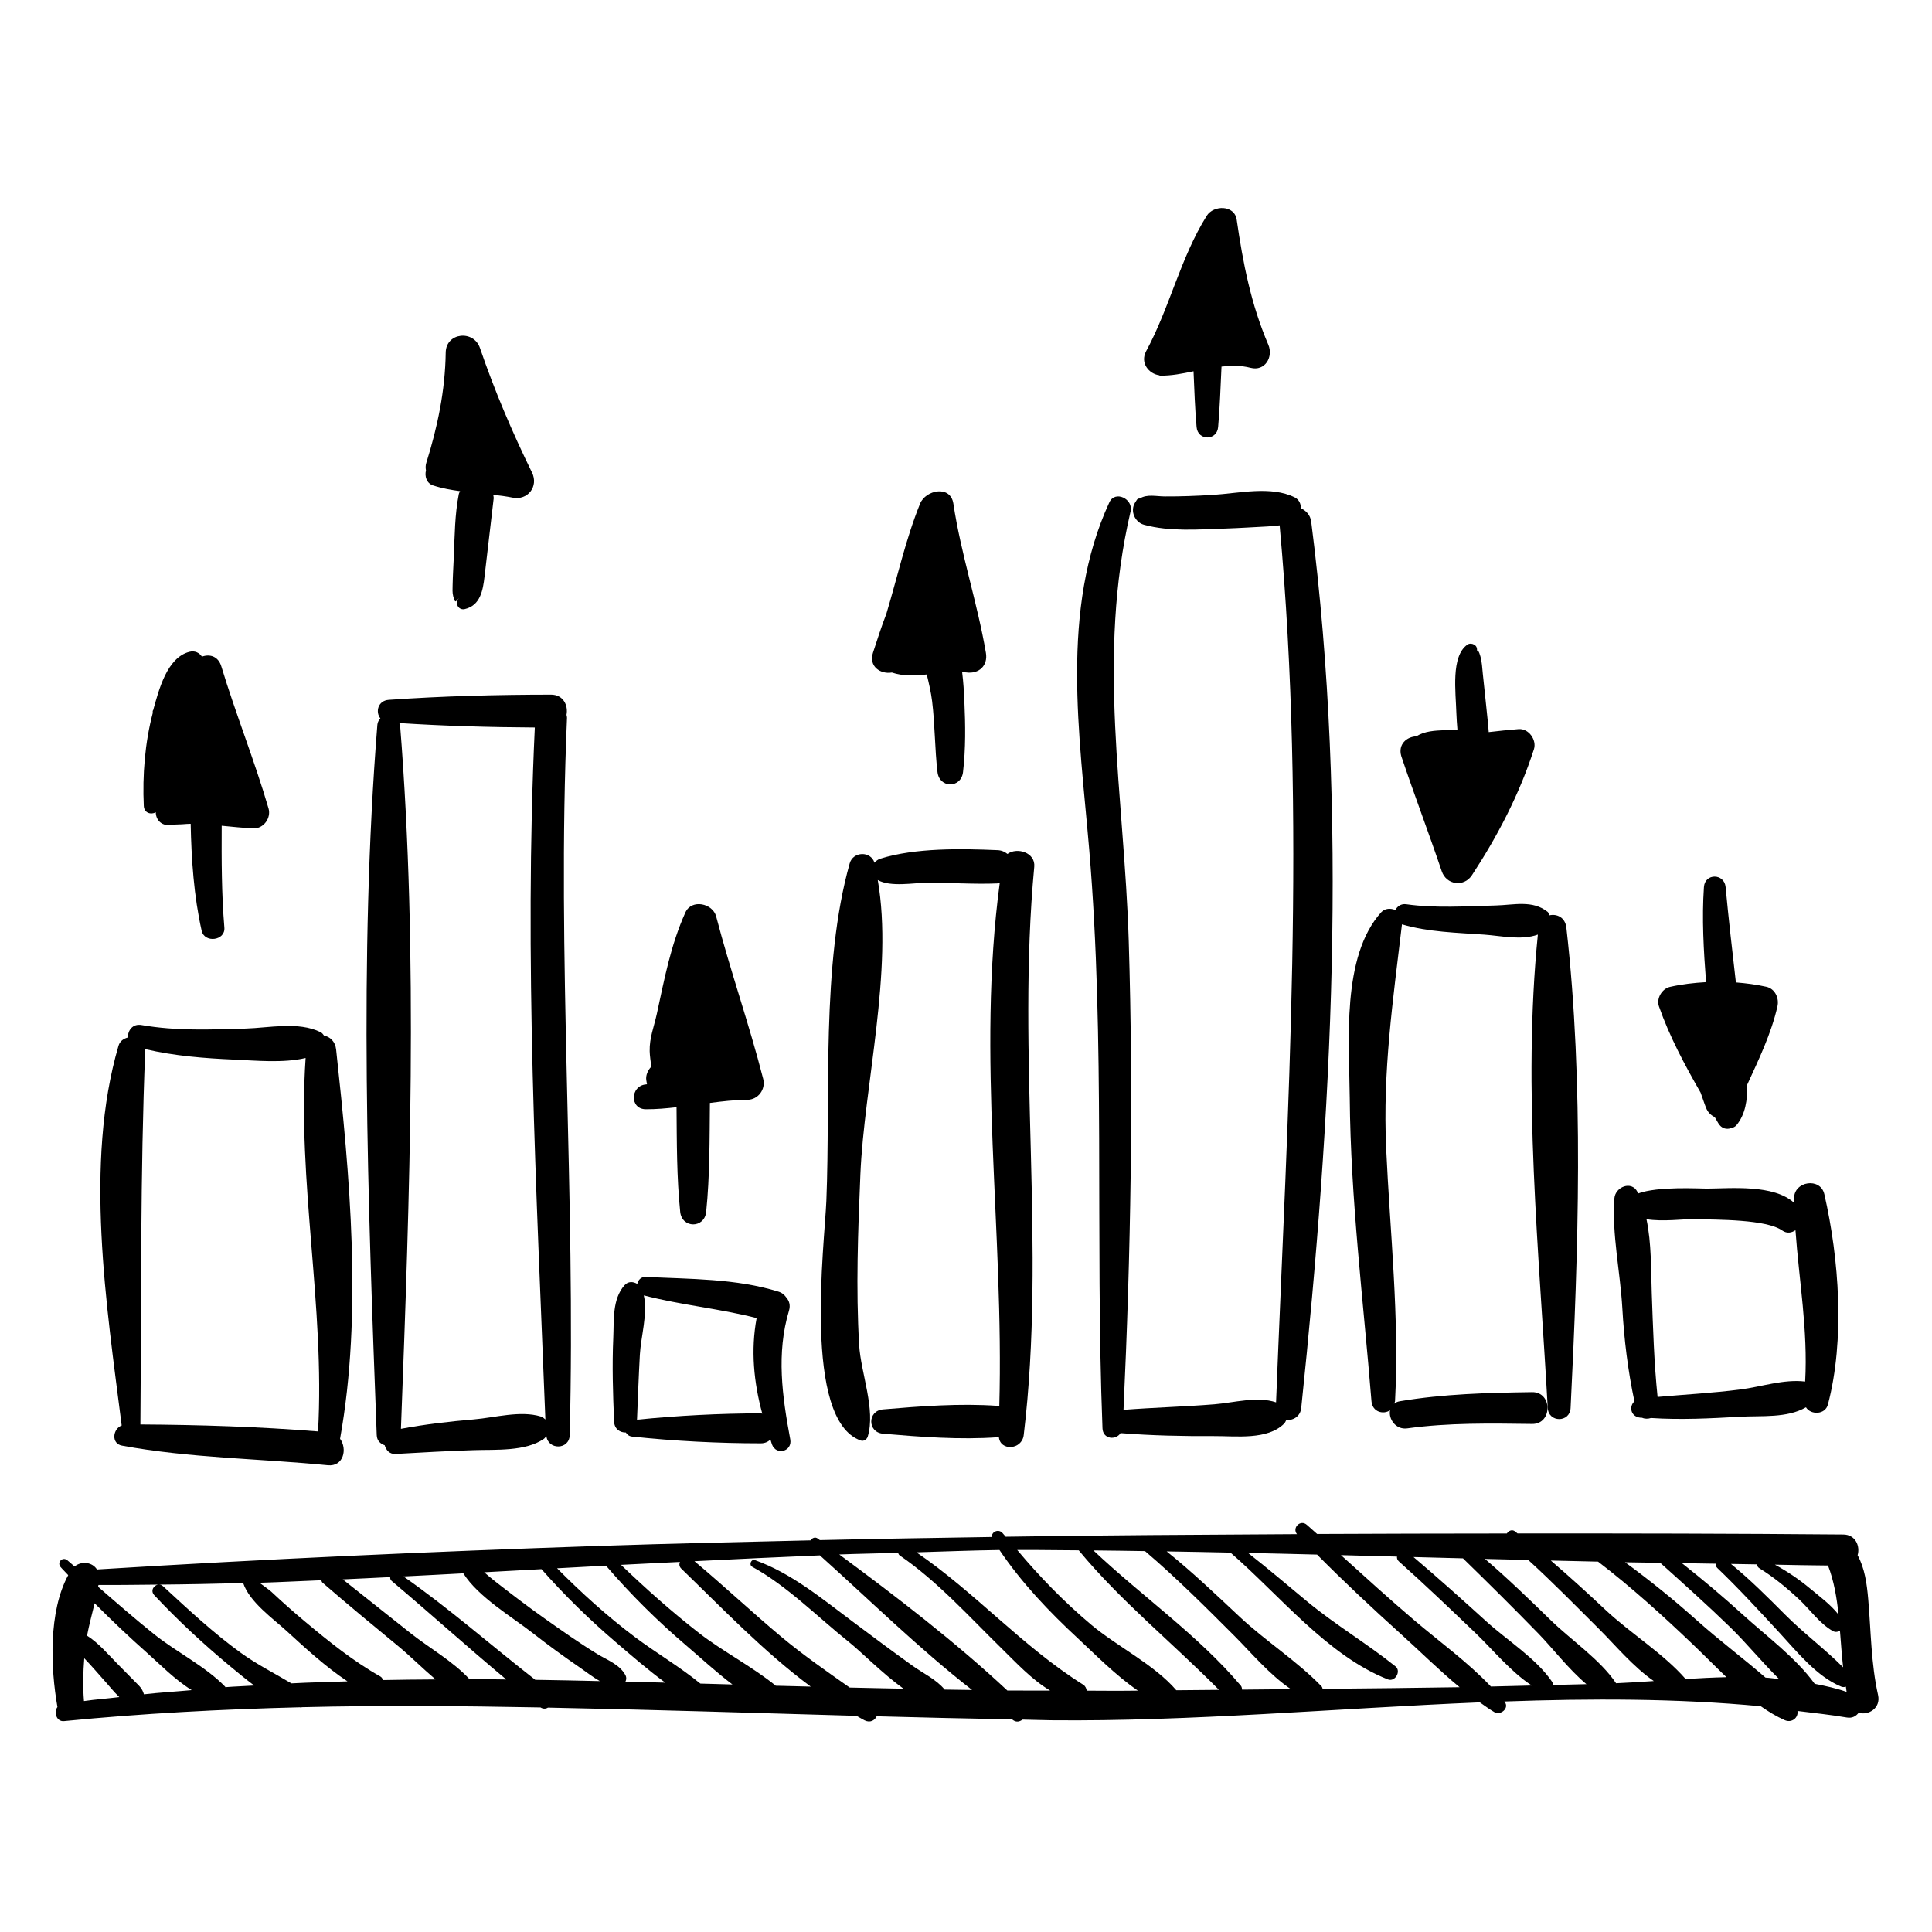 <?xml version="1.0" encoding="utf-8"?>
<!-- Generator: Adobe Illustrator 17.0.0, SVG Export Plug-In . SVG Version: 6.00 Build 0)  -->
<!DOCTYPE svg PUBLIC "-//W3C//DTD SVG 1.1//EN" "http://www.w3.org/Graphics/SVG/1.1/DTD/svg11.dtd">
<svg version="1.1" id="Capa_1" xmlns="http://www.w3.org/2000/svg" xmlns:xlink="http://www.w3.org/1999/xlink" x="0px" y="0px"
	 width="200px" height="200px" viewBox="0 0 200 200" enable-background="new 0 0 200 200" xml:space="preserve">
<g>
	<path d="M193.397,165.541c-0.142-1.635-0.368-3.209-1.098-4.543c0.279-0.936-0.208-2.135-1.479-2.146
		c-11.284-0.099-22.512-0.119-33.723-0.108c-0.095-0.07-0.179-0.153-0.274-0.223c-0.311-0.227-0.652-0.051-0.833,0.226
		c-6.551,0.008-13.102,0.015-19.64,0.05c-0.347-0.317-0.707-0.617-1.053-0.935c-0.661-0.607-1.566,0.282-1.036,0.953
		c-10.054,0.061-20.11,0.107-30.149,0.267c-0.091-0.116-0.2-0.217-0.29-0.334c-0.413-0.539-1.193-0.196-1.145,0.36
		c-5.935,0.097-11.869,0.186-17.805,0.325c-0.072-0.053-0.146-0.108-0.217-0.161c-0.279-0.205-0.581-0.058-0.745,0.186
		c-7.262,0.172-14.521,0.329-21.792,0.574c-0.128-0.05-0.244-0.049-0.354,0.011c-17.155,0.58-34.347,1.352-51.639,2.423
		c-0.032,0.002-0.042,0.03-0.072,0.034c-0.464-0.79-1.601-0.934-2.334-0.338c-0.25-0.212-0.494-0.432-0.746-0.643
		c-0.489-0.411-1.115,0.211-0.7,0.7c0.248,0.293,0.535,0.552,0.789,0.84c-2.056,3.771-1.83,9.597-1.115,13.653
		c-0.395,0.518-0.114,1.536,0.676,1.459c8.146-0.802,16.284-1.228,24.42-1.433c0.032,0.004,0.061,0.022,0.093,0.025
		c0.051,0.005,0.074-0.031,0.12-0.033c8.234-0.204,16.464-0.129,24.696,0.025c0.287,0.172,0.545,0.152,0.772,0.017
		c10.641,0.208,21.289,0.549,31.944,0.852c0.277,0.15,0.546,0.323,0.826,0.463c0.586,0.294,1.062,0.012,1.259-0.416
		c4.67,0.128,9.342,0.234,14.016,0.318c0.046,0.03,0.088,0.068,0.133,0.098c0.349,0.229,0.682,0.126,0.95-0.073
		c1.009,0.017,2.015,0.059,3.025,0.069c14.278,0.14,29.344-1.229,44.313-1.855c0.503,0.347,0.995,0.72,1.52,1.02
		c0.623,0.356,1.562-0.413,1.061-1.061c-0.013-0.017-0.031-0.032-0.044-0.049c8.969-0.318,17.884-0.325,26.552,0.494
		c0.796,0.557,1.615,1.057,2.475,1.438c0.751,0.332,1.441-0.278,1.318-0.951c1.708,0.214,3.427,0.388,5.112,0.678
		c0.582,0.1,0.962-0.154,1.225-0.492c1.008,0.302,2.314-0.475,2.008-1.839C193.686,172.214,193.685,168.848,193.397,165.541z
		 M190.328,167.148c-0.818-1.047-1.974-1.893-2.973-2.725c-1.126-0.939-2.337-1.751-3.618-2.45c1.833,0.034,3.665,0.08,5.498,0.088
		C189.848,163.647,190.14,165.376,190.328,167.148z M181.882,161.943c0.013,0.15,0.077,0.295,0.254,0.405
		c1.486,0.918,2.817,2.013,4.092,3.203c1.152,1.075,2.126,2.505,3.5,3.291c0.264,0.152,0.525,0.094,0.744-0.033
		c0.101,1.269,0.191,2.541,0.327,3.79c-1.877-1.885-4.093-3.537-5.981-5.43c-1.82-1.825-3.631-3.645-5.629-5.27
		C180.087,161.918,180.984,161.925,181.882,161.943z M8.693,176.094c-0.125-1.482-0.088-2.956,0.029-4.43
		c0.805,0.835,1.556,1.725,2.33,2.589c0.23,0.257,0.724,0.873,1.296,1.428C11.13,175.835,9.91,175.917,8.693,176.094z
		 M14.899,175.393c-0.082-0.288-0.224-0.6-0.497-0.877c-0.77-0.786-1.545-1.567-2.316-2.351c-0.831-0.844-1.898-2.1-3.076-2.842
		c0.216-1.127,0.516-2.239,0.785-3.353c1.769,1.779,3.591,3.504,5.461,5.163c1.233,1.094,2.858,2.757,4.589,3.826
		C18.197,175.113,16.546,175.204,14.899,175.393z M23.332,174.655c-0.013-0.016-0.012-0.038-0.027-0.053
		c-2.031-2.101-5.05-3.584-7.342-5.422c-1.98-1.588-3.894-3.254-5.809-4.92c0.009-0.062,0.031-0.123,0.039-0.186
		c2.065,0.016,4.128-0.022,6.192-0.037c-0.47,0.05-0.842,0.64-0.417,1.093c2.467,2.633,5.118,5.087,7.895,7.392
		c0.744,0.617,1.579,1.305,2.45,1.961C25.32,174.551,24.325,174.577,23.332,174.655z M30.167,174.263
		c-1.734-1.036-3.559-1.953-5.217-3.149c-2.87-2.072-5.466-4.506-8.063-6.902c-0.147-0.136-0.309-0.18-0.462-0.174
		c2.917-0.021,5.833-0.088,8.749-0.16c0.654,1.965,3.126,3.704,4.497,4.961c1.933,1.771,4.033,3.705,6.299,5.214
		C34.035,174.119,32.1,174.16,30.167,174.263z M39.666,173.918c-0.086-0.127-0.118-0.272-0.286-0.366
		c-2.828-1.596-5.335-3.624-7.821-5.701c-1.186-0.99-2.341-2.018-3.47-3.074c-0.197-0.184-0.745-0.563-1.225-0.93
		c2.133-0.059,4.264-0.181,6.397-0.261c0.043,0.082,0.031,0.167,0.117,0.243c2.588,2.242,5.227,4.423,7.872,6.599
		c1.221,1.005,2.495,2.287,3.838,3.424C43.28,173.871,41.472,173.874,39.666,173.918z M48.586,173.81
		c-1.677-1.815-4.189-3.249-6.022-4.696c-2.364-1.867-4.724-3.742-7.08-5.618c1.637-0.066,3.274-0.162,4.911-0.237
		c-0.014,0.144,0.018,0.289,0.154,0.403c3.974,3.349,7.857,6.856,11.857,10.195C51.133,173.85,49.859,173.807,48.586,173.81z
		 M55.41,173.893c-4.555-3.548-8.913-7.399-13.642-10.701c2.066-0.097,4.131-0.214,6.196-0.321c1.538,2.454,5.1,4.551,7.166,6.169
		c1.618,1.267,3.279,2.475,4.974,3.637c0.603,0.413,1.277,0.948,1.991,1.348C59.867,173.983,57.638,173.917,55.41,173.893z
		 M64.749,174.079c0.099-0.206,0.119-0.45-0.02-0.698c-0.605-1.087-1.865-1.528-2.895-2.158c-1.892-1.155-3.706-2.442-5.515-3.722
		c-1.738-1.229-3.428-2.522-5.106-3.831c-0.361-0.281-0.724-0.6-1.089-0.91c1.977-0.104,3.954-0.214,5.931-0.321
		c2.392,2.712,4.958,5.221,7.714,7.576c1.589,1.358,3.305,2.853,5.102,4.173C67.497,174.153,66.122,174.109,64.749,174.079z
		 M72.499,174.283c-2.13-1.743-4.583-3.175-6.772-4.818c-2.868-2.152-5.529-4.572-8.059-7.115c1.687-0.092,3.375-0.182,5.062-0.274
		c2.562,2.986,5.346,5.742,8.349,8.299c1.405,1.197,3.021,2.696,4.744,4.002C74.715,174.346,73.606,174.314,72.499,174.283z
		 M80.306,174.505c-2.442-1.987-5.525-3.576-7.918-5.437c-2.826-2.198-5.512-4.591-8.1-7.075c2.031-0.11,4.064-0.196,6.095-0.302
		c-0.082,0.225-0.087,0.472,0.151,0.702c4.147,4.002,8.545,8.609,13.393,12.203C82.72,174.561,81.512,174.54,80.306,174.505z
		 M97.789,174.905c-0.829-1.03-2.294-1.729-3.306-2.455c-2.107-1.513-4.187-3.061-6.262-4.617c-3.186-2.387-6.309-4.981-10.06-6.327
		c-0.406-0.146-0.661,0.487-0.29,0.689c3.57,1.939,6.814,5.235,9.984,7.765c1.309,1.045,3.493,3.277,5.675,4.854
		c-1.858-0.044-3.715-0.071-5.573-0.12c-2.39-1.69-4.794-3.347-7.062-5.242c-3.055-2.552-5.952-5.286-9.007-7.837
		c4.328-0.223,8.656-0.42,12.985-0.603c5.129,4.598,10.26,9.654,15.758,13.934C99.684,174.93,98.737,174.924,97.789,174.905z
		 M104.279,175c-5.378-5.025-11.458-9.696-17.399-14.081c2.027-0.081,4.057-0.104,6.084-0.17c0.047,0.097,0.073,0.201,0.18,0.274
		c3.91,2.677,7.166,6.316,10.537,9.617c1.469,1.438,3.125,3.234,5.029,4.368C107.233,174.999,105.756,175.018,104.279,175z
		 M116.642,175.025c-1.381,0.018-2.762-0.01-4.142-0.008c-0.045-0.246-0.144-0.479-0.366-0.618
		c-6.294-3.944-11.185-9.564-17.267-13.702c2.865-0.084,5.729-0.198,8.597-0.24c2.292,3.392,5.127,6.374,8.126,9.152
		c1.687,1.562,3.896,3.826,6.206,5.405C117.411,175.018,117.026,175.02,116.642,175.025z M121.771,174.973
		c-2.248-2.633-6.152-4.553-8.784-6.762c-2.793-2.345-5.344-4.962-7.684-7.757c2.122-0.02,4.245,0.034,6.368,0.036
		c4.315,5.23,9.74,9.607,14.519,14.443C124.717,174.945,123.243,174.957,121.771,174.973z M128.587,174.91
		c-0.035-0.136-0.024-0.274-0.132-0.402c-4.418-5.235-10.269-9.279-15.264-14.01c1.78,0.005,3.561,0.055,5.341,0.072
		c3.252,2.772,6.267,5.79,9.287,8.811c1.669,1.669,3.624,4.007,5.814,5.48C131.952,174.874,130.269,174.895,128.587,174.91z
		 M136.921,174.828c-0.039-0.089-0.045-0.185-0.119-0.262c-2.52-2.605-5.795-4.688-8.473-7.198
		c-2.465-2.311-4.917-4.655-7.558-6.768c2.203,0.027,4.406,0.087,6.61,0.126c5.068,4.392,10.057,10.677,16.299,13.126
		c0.737,0.289,1.402-0.85,0.783-1.346c-2.949-2.365-6.209-4.292-9.142-6.718c-2.038-1.686-4.042-3.401-6.122-5.027
		c2.38,0.046,4.761,0.112,7.141,0.168c2.805,2.83,5.719,5.555,8.675,8.22c1.975,1.781,3.963,3.76,6.081,5.51
		C146.374,174.735,141.648,174.785,136.921,174.828z M154.338,174.588c-2.381-2.516-5.314-4.633-7.916-6.845
		c-2.585-2.199-5.089-4.485-7.606-6.756c1.934,0.048,3.866,0.101,5.8,0.152c-0.019,0.17,0.028,0.348,0.204,0.504
		c2.683,2.39,5.273,4.88,7.873,7.359c1.788,1.706,3.702,4.07,5.875,5.481C157.158,174.514,155.749,174.562,154.338,174.588z
		 M160.753,174.429c-0.009-0.112-0.005-0.222-0.086-0.341c-1.651-2.419-4.64-4.276-6.812-6.247c-2.48-2.252-4.973-4.489-7.529-6.656
		c1.706,0.046,3.413,0.087,5.119,0.133c2.634,2.566,5.241,5.152,7.808,7.787c1.469,1.508,3.125,3.684,4.972,5.239
		C163.068,174.37,161.91,174.401,160.753,174.429z M167.296,174.25c-1.61-2.415-4.685-4.505-6.712-6.477
		c-2.237-2.176-4.488-4.365-6.866-6.397c1.495,0.04,2.991,0.072,4.486,0.111c2.548,2.322,4.964,4.79,7.405,7.222
		c1.559,1.554,3.479,3.856,5.593,5.311C169.88,174.11,168.568,174.195,167.296,174.25z M174.494,173.811
		c-2.301-2.646-5.726-4.74-8.314-7.175c-1.845-1.736-3.721-3.44-5.642-5.09c1.63,0.042,3.261,0.073,4.891,0.113
		c3.451,2.642,6.667,5.56,9.812,8.563c1.119,1.068,2.28,2.248,3.479,3.398C177.31,173.653,175.897,173.724,174.494,173.811z
		 M182.767,173.665c-2.313-2.009-4.829-3.887-7.055-5.881c-2.408-2.156-4.899-4.168-7.486-6.06c1.214,0.028,2.428,0.032,3.642,0.058
		c2.451,2.201,4.904,4.393,7.268,6.693c1.641,1.596,3.27,3.595,5.033,5.335C183.699,173.771,183.242,173.688,182.767,173.665z
		 M187.857,174.307c-1.944-2.698-5.055-4.986-7.416-7.137c-2.039-1.857-4.158-3.639-6.329-5.352c1.163,0.024,2.326,0.032,3.49,0.056
		c-0.008,0.156,0.036,0.312,0.168,0.439c2.24,2.144,4.33,4.422,6.433,6.698c1.836,1.987,3.842,4.528,6.392,5.583
		c0.185,0.077,0.345,0.055,0.49,0.005c0.033,0.178,0.04,0.368,0.077,0.544C190.096,174.767,188.979,174.529,187.857,174.307z"/>
	<path d="M34.795,108.641c-0.092-0.846-0.645-1.316-1.257-1.447c-0.098-0.136-0.199-0.272-0.361-0.351
		c-2.306-1.121-5.279-0.44-7.78-0.367c-3.627,0.106-7.159,0.26-10.759-0.368c-0.914-0.159-1.431,0.593-1.389,1.287
		c-0.435,0.117-0.832,0.355-0.984,0.871c-3.559,12.151-1.247,26.852,0.332,39.302c-0.926,0.344-1.112,1.873,0.028,2.083
		c7.019,1.295,14.222,1.332,21.312,2.032c1.626,0.161,2.042-1.685,1.266-2.741C37.541,135.939,36.211,121.656,34.795,108.641z
		 M32.924,148.181c-6.108-0.492-12.261-0.683-18.391-0.721c0.106-12.986-0.023-25.845,0.503-38.819
		c0.001-0.017-0.015-0.023-0.014-0.04c3.033,0.712,6.124,0.952,9.242,1.088c2.204,0.096,5.046,0.382,7.373-0.167
		C30.765,122.35,33.647,135.258,32.924,148.181z"/>
	<path d="M58.696,74.323c0.006-0.123-0.035-0.215-0.051-0.324c0.19-0.964-0.325-2.091-1.596-2.09
		c-5.596,0.003-11.226,0.145-16.809,0.539c-1.118,0.079-1.397,1.259-0.864,1.917c-0.144,0.179-0.287,0.366-0.311,0.659
		c-1.927,24.106-0.979,49.378-0.066,73.539c0.023,0.6,0.395,0.9,0.823,1.05c0.143,0.499,0.502,0.934,1.119,0.899
		c2.709-0.151,5.411-0.307,8.123-0.393c2.253-0.072,5.308,0.151,7.226-1.159c0.125-0.085,0.183-0.209,0.269-0.318
		c0.155,1.475,2.376,1.47,2.416-0.078C59.618,123.806,57.623,99.083,58.696,74.323z M55.986,146.637
		c-2.108-0.645-4.743,0.113-6.923,0.299c-2.515,0.215-5.068,0.506-7.558,0.976c0.905-23.964,1.82-48.998-0.091-72.889
		c-0.006-0.076-0.065-0.103-0.081-0.172c4.666,0.302,9.355,0.434,14.031,0.46c-1.118,23.869,0.164,47.775,1.094,71.635
		C56.323,146.825,56.189,146.699,55.986,146.637z"/>
	<path d="M81.678,135.674c0.169-0.564,0.016-1.018-0.277-1.355c-0.183-0.261-0.431-0.49-0.815-0.609
		c-4.4-1.366-9.172-1.295-13.733-1.523c-0.504-0.025-0.791,0.325-0.885,0.724c-0.416-0.251-0.936-0.295-1.32,0.14
		c-1.277,1.443-1.081,3.605-1.162,5.445c-0.128,2.888-0.035,5.779,0.084,8.666c0.032,0.778,0.628,1.147,1.215,1.131
		c0.131,0.214,0.329,0.391,0.667,0.427c4.385,0.46,8.898,0.692,13.307,0.694c0.432,0,0.751-0.162,0.997-0.388
		c0.059,0.165,0.097,0.335,0.157,0.499c0.437,1.19,2.128,0.727,1.894-0.523C80.977,144.552,80.349,140.094,81.678,135.674z
		 M78.76,146.311c-4.247,0.003-8.584,0.23-12.817,0.656c0.093-2.24,0.172-4.482,0.295-6.721c0.103-1.872,0.834-4.269,0.409-6.147
		c3.855,1.006,7.821,1.359,11.679,2.347c-0.62,3.321-0.298,6.648,0.585,9.896C78.857,146.336,78.818,146.311,78.76,146.311z"/>
	<path d="M107.066,89.731c0.139-1.485-1.787-2.054-2.774-1.33c-0.264-0.212-0.586-0.373-1.019-0.392
		c-3.781-0.163-8.488-0.252-12.132,0.878c-0.252,0.078-0.451,0.237-0.615,0.421c-0.387-1.233-2.215-1.176-2.564,0.063
		c-2.968,10.525-1.974,24.054-2.418,34.945c-0.182,4.461-2.473,22.703,3.566,24.808c0.306,0.106,0.631-0.119,0.718-0.408
		c0.844-2.805-0.718-6.587-0.888-9.476c-0.348-5.883-0.12-11.783,0.127-17.665c0.387-9.194,3.428-21.145,1.798-30.474
		c1.309,0.75,3.732,0.288,5.055,0.28c2.447-0.015,4.909,0.175,7.354,0.07c0.084-0.004,0.142-0.04,0.22-0.052
		c-2.407,17.918,0.452,36.138-0.047,54.18c-0.062-0.01-0.107-0.04-0.173-0.044c-3.881-0.279-7.996,0.036-11.867,0.367
		c-1.62,0.139-1.62,2.376,0,2.515c3.872,0.332,7.986,0.646,11.867,0.367c0.049-0.004,0.081-0.026,0.128-0.033
		c0.121,1.489,2.387,1.358,2.573-0.192C108.32,129.004,105.226,109.338,107.066,89.731z"/>
	<path d="M135.737,54.012c-0.09-0.704-0.537-1.16-1.067-1.391c0.008-0.454-0.195-0.909-0.629-1.126
		c-2.467-1.237-5.788-0.425-8.532-0.261c-1.642,0.098-3.29,0.166-4.935,0.156c-0.895-0.005-1.827-0.259-2.586,0.212
		c-0.114-0.004-0.229,0.026-0.301,0.138c-0.064,0.099-0.127,0.198-0.189,0.298c-0.535,0.856-0.019,2.025,0.929,2.284
		c2.683,0.734,5.685,0.479,8.43,0.391c1.451-0.047,2.9-0.145,4.349-0.217c0.427-0.022,0.844-0.07,1.262-0.113
		c2.767,30.343,0.831,60.427-0.371,90.789c-1.943-0.66-4.388,0.041-6.384,0.201c-3.133,0.252-6.275,0.331-9.408,0.573
		c0.751-16.172,1.038-32.323,0.542-48.511c-0.466-15.203-3.349-29.358,0.192-44.504c0.298-1.275-1.606-2.214-2.2-0.928
		c-5.122,11.085-3.084,24.091-2.087,35.901c1.685,19.959,0.606,39.963,1.377,59.957c0.044,1.134,1.379,1.257,1.871,0.495
		c3.234,0.261,6.469,0.324,9.714,0.308c2.258-0.011,5.477,0.421,7.203-1.274c0.111-0.109,0.174-0.249,0.236-0.388
		c0.685,0.06,1.457-0.353,1.55-1.242C137.869,115.482,139.612,84.301,135.737,54.012z"/>
	<path d="M162.151,96.035c-0.124-1.091-1.009-1.465-1.778-1.276c-0.06-0.113-0.049-0.271-0.146-0.349
		c-1.567-1.266-3.511-0.723-5.39-0.675c-3.027,0.075-6.25,0.3-9.259-0.127c-0.552-0.078-0.928,0.224-1.137,0.599
		c-0.484-0.21-1.085-0.18-1.45,0.223c-4.158,4.599-3.312,13.524-3.265,19.222c0.086,10.471,1.407,20.977,2.25,31.408
		c0.09,1.112,1.234,1.405,1.922,0.929c-0.174,0.887,0.574,2.043,1.785,1.875c4.277-0.592,8.614-0.513,12.92-0.457
		c2.125,0.028,2.125-3.323,0-3.294c-4.586,0.063-9.161,0.181-13.694,0.944c-0.255,0.043-0.451,0.138-0.61,0.258
		c0.027-0.097,0.109-0.141,0.115-0.255c0.464-8.677-0.522-17.506-0.918-26.176c-0.368-8.051,0.708-15.332,1.635-23.197
		c2.724,0.804,5.712,0.865,8.523,1.064c1.744,0.124,3.851,0.613,5.545-0.004c-1.613,15.941,0.146,33.059,1.024,49.014
		c0.084,1.521,2.288,1.525,2.364,0C163.389,129.555,163.985,112.167,162.151,96.035z"/>
	<path d="M188.856,123.625c-0.406-1.778-3.142-1.356-3.134,0.424c0.001,0.161,0.014,0.319,0.016,0.48
		c-2.101-1.953-6.576-1.5-9.032-1.486c-0.757,0.004-5.07-0.261-7.136,0.506c-0.023-0.047-0.029-0.102-0.053-0.149
		c-0.617-1.233-2.307-0.526-2.395,0.649c-0.275,3.674,0.608,7.64,0.819,11.347c0.186,3.257,0.577,6.483,1.254,9.67
		c-0.58,0.529-0.403,1.587,0.612,1.692c0.058,0.006,0.116,0,0.174,0.005c0.298,0.133,0.621,0.124,0.933,0.028
		c3.07,0.206,6.186,0.04,9.245-0.132c2.182-0.123,4.838,0.163,6.795-0.975c0.477,0.797,1.987,0.8,2.273-0.29
		C190.991,138.676,190.391,130.353,188.856,123.625z M180.161,143.839c-2.846,0.366-5.713,0.515-8.569,0.771
		c-0.369-3.564-0.471-7.137-0.601-10.719c-0.09-2.473-0.022-5.183-0.548-7.681c1.655,0.283,3.878-0.026,4.841-0.004
		c2.58,0.058,7.573,0.019,9.214,1.176c0.497,0.35,0.975,0.234,1.368-0.031c0.374,5.241,1.299,10.351,1.003,15.667
		C184.629,142.754,182.387,143.553,180.161,143.839z"/>
	<path d="M27.8,83.696c-1.447-4.965-3.391-9.763-4.888-14.712c-0.327-1.08-1.228-1.293-2.006-1.008
		c-0.275-0.403-0.728-0.652-1.318-0.496c-2.311,0.613-3.144,3.942-3.707,5.949c-0.003,0.01-0.003,0.022-0.006,0.032
		c-0.009,0.065-0.067,0.089-0.068,0.16c0,0.064,0.005,0.126,0.005,0.189c-0.811,3.084-1.076,6.456-0.927,9.616
		c0.035,0.751,0.753,0.937,1.242,0.661c-0.004,0.726,0.547,1.447,1.535,1.311c0.363-0.05,0.738-0.045,1.107-0.064
		c0.033-0.006,0.06,0.013,0.093,0.004c0.007-0.002,0.01-0.008,0.016-0.01c0.287-0.013,0.569-0.052,0.86-0.05
		c0.077,3.717,0.331,7.475,1.138,11.073c0.293,1.305,2.464,1.034,2.351-0.318c-0.297-3.528-0.294-7.033-0.278-10.551
		c1.11,0.108,2.214,0.223,3.283,0.27C27.284,85.799,28.086,84.681,27.8,83.696z"/>
	<path d="M55.073,48.918c-2.052-4.189-3.88-8.479-5.389-12.895c-0.649-1.899-3.516-1.617-3.544,0.48
		c-0.054,3.928-0.844,7.696-2.015,11.433c-0.078,0.251-0.075,0.511-0.029,0.766c-0.152,0.592,0.058,1.326,0.732,1.548
		c0.93,0.306,1.865,0.467,2.801,0.594c-0.043,0.101-0.108,0.183-0.132,0.302c-0.417,2.106-0.426,4.291-0.516,6.429
		c-0.042,1-0.106,2-0.126,3.001c-0.008,0.373-0.038,0.782,0.062,1.148c0.255,0.924,0.251,0.418,0.695,0.126
		c-0.624,0.409-0.231,1.376,0.506,1.202c1.606-0.38,1.876-1.93,2.042-3.375c0.31-2.682,0.622-5.362,0.941-8.042
		c0.018-0.153-0.021-0.28-0.041-0.415c0.671,0.073,1.342,0.162,2.016,0.295C54.64,51.824,55.774,50.349,55.073,48.918z"/>
	<path d="M79.007,111.689c-1.445-5.657-3.396-11.168-4.87-16.818c-0.354-1.359-2.545-1.833-3.184-0.416
		c-1.528,3.39-2.174,6.893-2.96,10.506c-0.294,1.346-0.769,2.472-0.738,3.853c0.01,0.475,0.1,1.039,0.168,1.606
		c-0.359,0.365-0.591,0.892-0.52,1.395c0.02,0.141,0.048,0.283,0.074,0.425c-0.041,0.004-0.081,0.014-0.121,0.018
		c-1.619,0.157-1.687,2.562,0,2.571c1.069,0.005,2.126-0.089,3.179-0.211c0.031,3.618,0.013,7.255,0.379,10.832
		c0.177,1.73,2.512,1.73,2.689,0c0.381-3.723,0.349-7.51,0.386-11.274c1.283-0.169,2.57-0.317,3.873-0.325
		C78.485,113.845,79.282,112.768,79.007,111.689z"/>
	<path d="M98.693,52.136c-0.295-1.965-2.873-1.416-3.446,0c-1.498,3.702-2.345,7.604-3.495,11.413
		c-0.507,1.31-0.935,2.653-1.377,4.004c-0.478,1.458,0.794,2.263,1.951,2.065c1.126,0.381,2.359,0.338,3.613,0.201
		c0.219,0.915,0.436,1.831,0.553,2.775c0.3,2.435,0.269,4.897,0.556,7.332c0.2,1.7,2.446,1.701,2.644,0
		c0.284-2.429,0.249-4.892,0.14-7.332c-0.042-0.942-0.101-1.982-0.231-3.012c0.143,0.01,0.29,0.007,0.432,0.027
		c1.298,0.18,2.254-0.695,2.027-2.027C101.178,62.391,99.478,57.371,98.693,52.136z"/>
	<path d="M131.294,35.681c-1.795-4.188-2.622-8.448-3.271-12.936c-0.225-1.554-2.405-1.522-3.103-0.406
		c-2.738,4.379-3.826,9.498-6.277,14.023c-0.646,1.222,0.306,2.337,1.342,2.481c0.038,0.005,0.058,0.042,0.098,0.043
		c1.177,0.015,2.326-0.212,3.471-0.453c0.084,1.927,0.147,3.855,0.316,5.774c0.126,1.436,2.105,1.436,2.231,0
		c0.183-2.081,0.249-4.171,0.349-6.259c0.992-0.11,1.988-0.139,3.005,0.126C130.963,38.467,131.834,36.94,131.294,35.681z"/>
	<path d="M157.202,75.477c-1.027,0.086-2.06,0.186-3.09,0.311c-0.026-0.273-0.039-0.536-0.066-0.812
		c-0.17-1.747-0.369-3.489-0.547-5.235c-0.061-0.602-0.084-1.209-0.249-1.793c-0.152-0.541-0.252-0.65-0.351-0.588
		c0.019-0.232-0.034-0.468-0.268-0.608c-0.016-0.009-0.031-0.018-0.046-0.027c-0.192-0.114-0.479-0.13-0.669,0
		c-1.743,1.195-1.213,4.907-1.152,7.123c0.016,0.557,0.064,1.112,0.107,1.668c-0.494,0.022-0.978,0.056-1.395,0.074
		c-0.887,0.037-2.051,0.096-2.84,0.633c-0.988,0.031-1.941,0.811-1.575,2.054c1.339,3.99,2.839,7.923,4.186,11.911
		c0.483,1.429,2.299,1.679,3.131,0.409c2.673-4.079,4.913-8.384,6.413-13.033C159.102,76.598,158.251,75.39,157.202,75.477z"/>
	<path d="M182.853,102.151c-1.047-0.234-2.1-0.366-3.154-0.452c-0.377-3.286-0.757-6.572-1.064-9.867
		c-0.133-1.434-2.147-1.458-2.245,0c-0.221,3.259-0.03,6.557,0.221,9.838c-1.248,0.072-2.496,0.212-3.736,0.492
		c-0.827,0.187-1.426,1.197-1.142,2.011c1.092,3.127,2.665,6.058,4.314,8.936c0.194,0.524,0.355,1.053,0.564,1.576
		c0.197,0.495,0.532,0.777,0.901,0.96c0.118,0.203,0.236,0.407,0.354,0.61c0.341,0.59,0.875,0.692,1.336,0.527
		c0.216-0.048,0.416-0.134,0.551-0.297c0.93-1.115,1.155-2.625,1.114-4.191c1.21-2.645,2.482-5.261,3.134-8.118
		C184.194,103.336,183.756,102.353,182.853,102.151z"/>
</g>
</svg>
